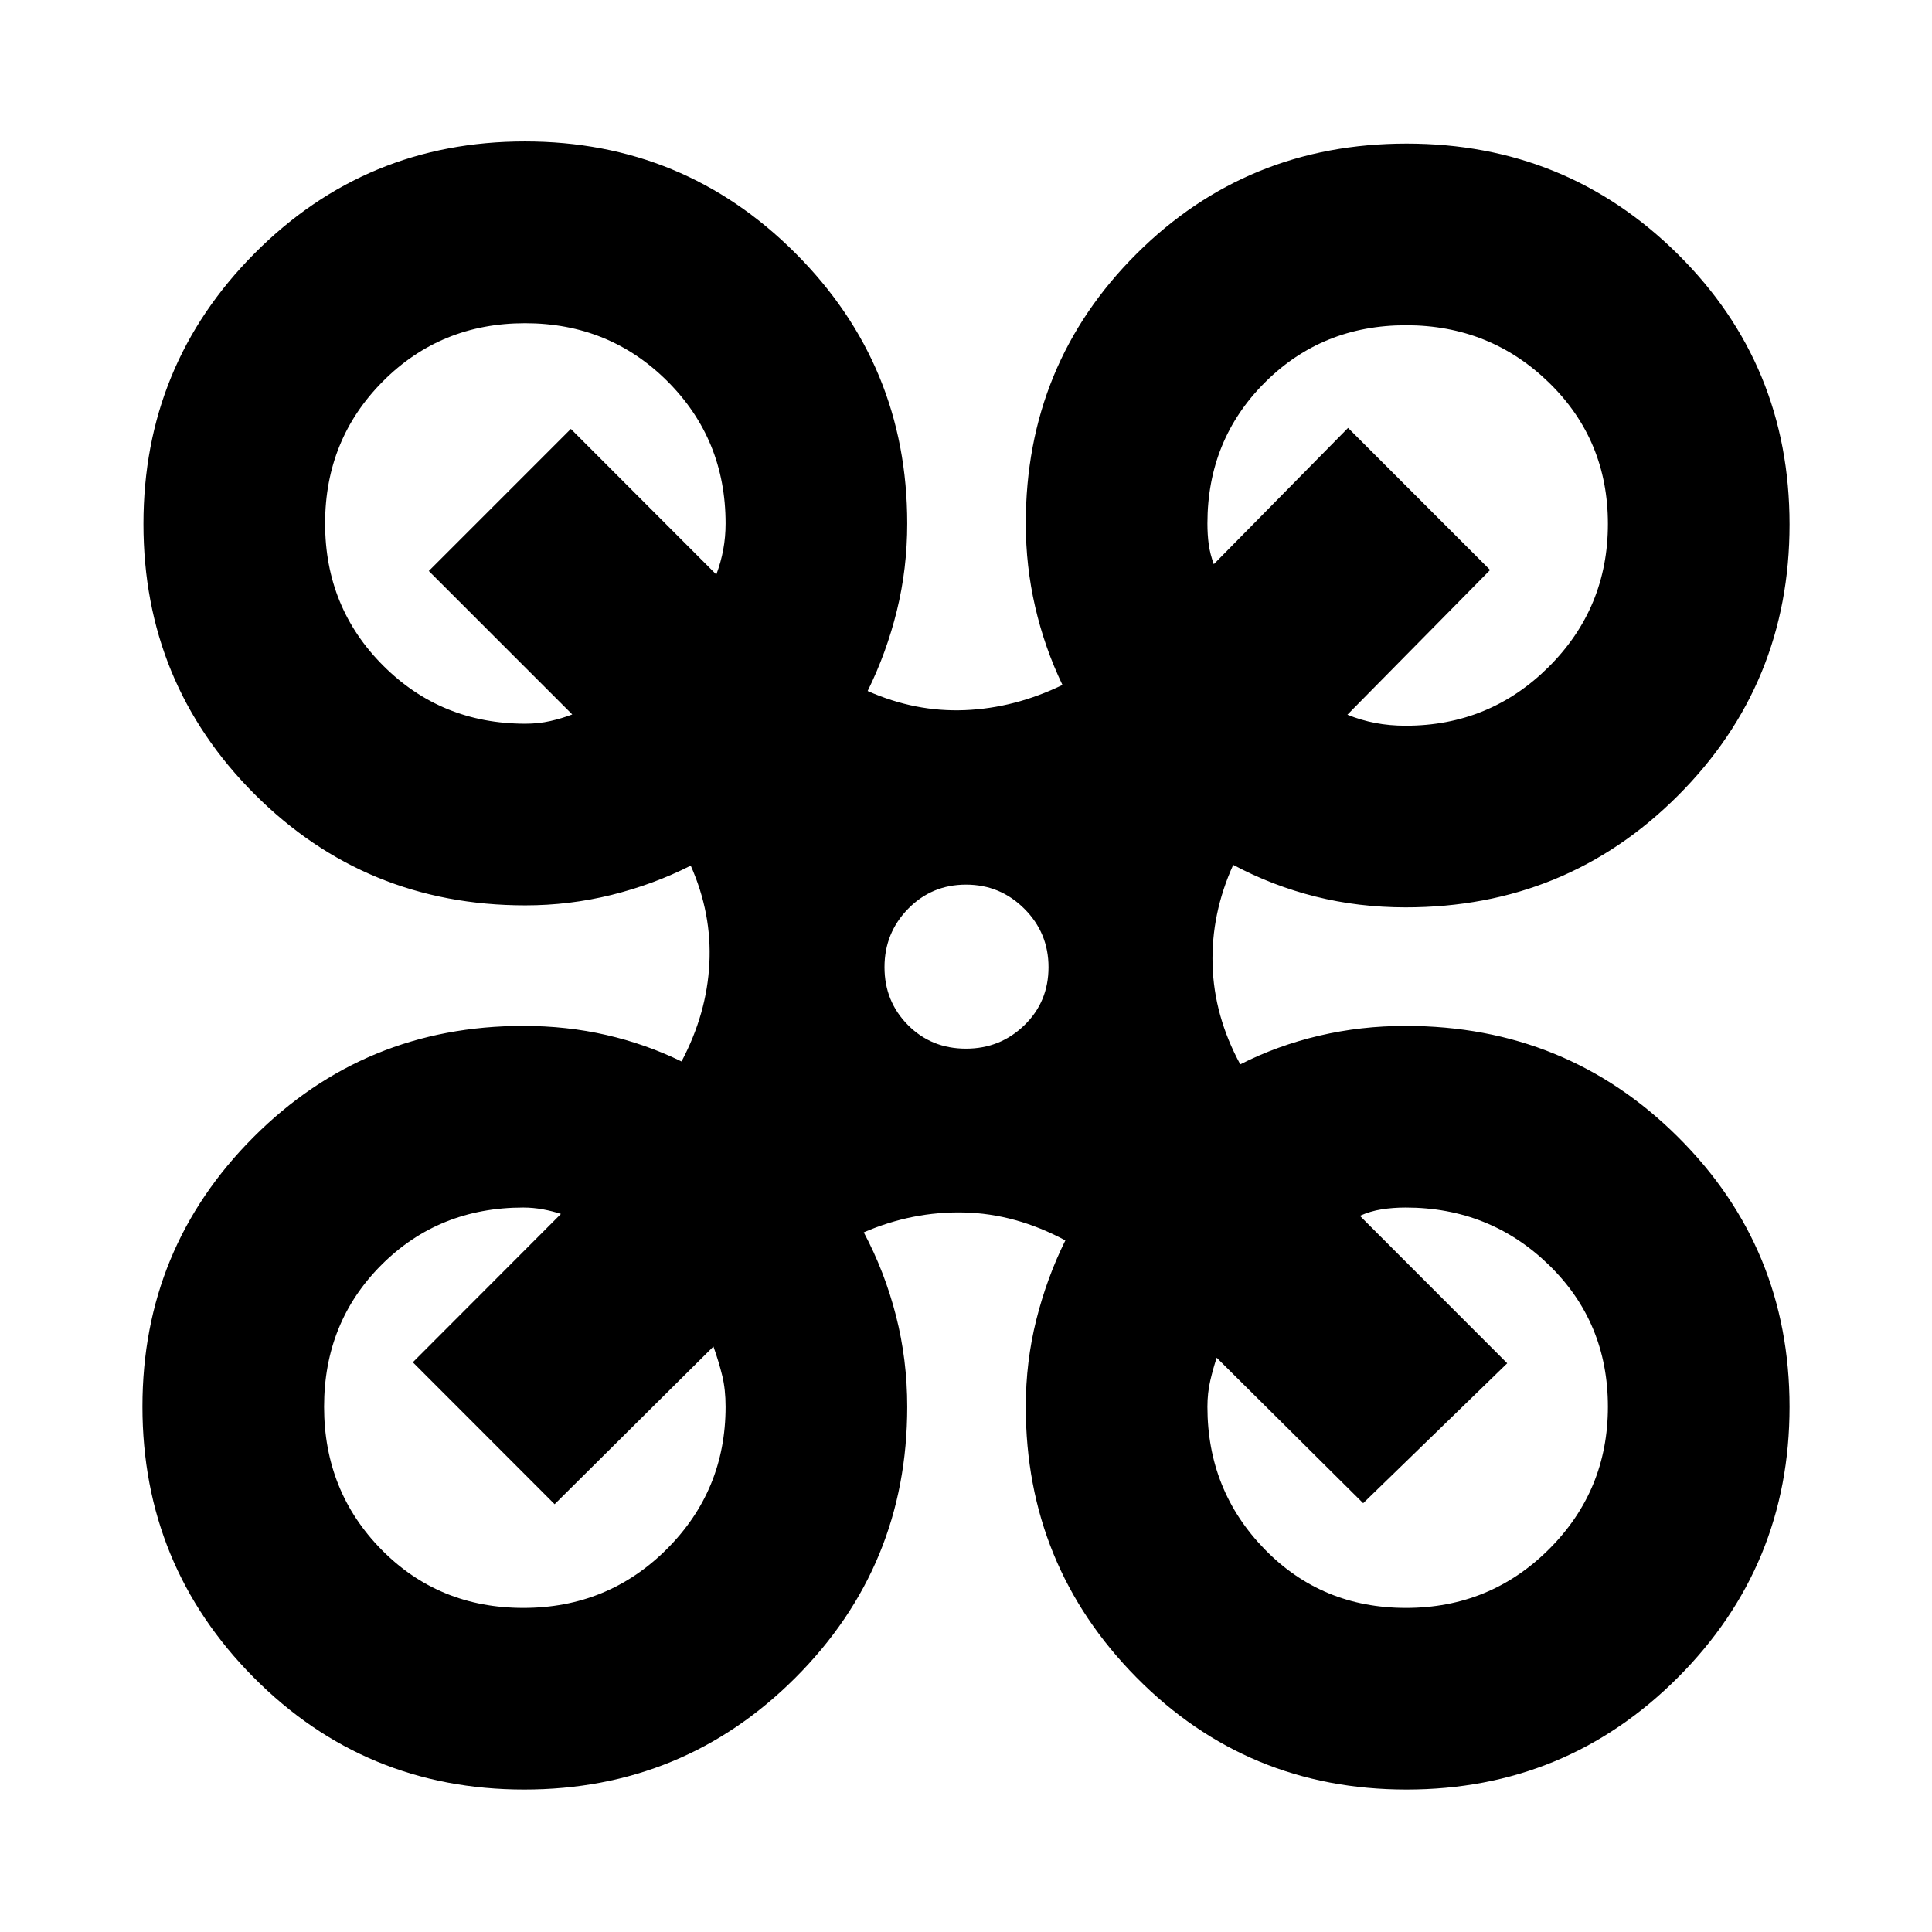 <svg xmlns="http://www.w3.org/2000/svg" height="24" viewBox="0 -960 960 960" width="24"><path d="M260.47-70.78q-79.16 0-134.43-55.72-55.26-55.72-55.26-134.57 0-78.63 55.19-133.9 55.18-55.27 134.07-55.27 21.58 0 41.22 4.51 19.65 4.5 37.39 13.16 12.55-23.71 13.83-48.65 1.28-24.93-9.26-48.65-18.47 9.37-39.39 14.56-20.92 5.18-42.79 5.18-79.36 0-134.56-55.27-55.2-55.28-55.2-134.24 0-78.97 55.28-134.52 55.27-55.56 134.24-55.56 78.96 0 134.48 55.56 55.52 55.55 55.52 134.27 0 22.4-5.15 43.32t-14.52 39.92q23.72 10.54 48.4 9.51 24.69-1.03 48.4-12.51-8.87-18.5-13.55-38.76-4.68-20.26-4.68-41.48 0-79.09 54.97-133.93 54.98-54.83 134.28-54.83 79.29 0 134.78 54.97 55.49 54.98 55.49 134.28 0 79.29-55.49 134.78-55.49 55.49-135.27 55.49-23.41 0-44.81-5.37-21.41-5.36-40.87-15.74-10.98 24.22-10.26 49.64.72 25.43 13.76 49.47 18.44-9.37 39.2-14.24 20.75-4.87 42.98-4.87 79.78 0 135.27 55.15 55.49 55.15 55.49 134.14 0 79-55.58 134.59-55.59 55.58-134.75 55.58-79.17 0-134.18-55.69-55.01-55.7-55.01-134.51 0-22.4 5.25-43.3 5.26-20.9 14.42-39.37-24.73-13.28-50.34-13.88-25.62-.6-49.83 9.88 10.37 19.47 15.99 41.37 5.61 21.9 5.61 45.3 0 79.09-55.58 134.65-55.58 55.55-134.75 55.55Zm437.99-528.61q41.79 0 71.14-29.3 29.36-29.29 29.36-71 0-41.7-29.3-70.2-29.29-28.5-71-28.5-41.7 0-70.2 28.5t-28.5 70q0 5.61.65 10.37.65 4.76 2.52 9.87l66.72-67.72 70.58 70.59-70.91 71.91q6.68 2.74 13.86 4.11t15.08 1.37Zm-437.42-1q6.6 0 12.38-1.32 5.79-1.31 10.93-3.29l-71.28-71.28 70.58-70.59 72.28 72.35q2.31-6.18 3.46-12.46 1.15-6.29 1.15-12.91 0-41.79-28.89-70.65-28.9-28.85-70.75-28.85-41.86 0-70.61 28.85-28.75 28.86-28.75 70.65 0 41.79 28.86 70.64 28.85 28.86 70.64 28.86Zm437.57 439.35q41.85 0 71.1-29.19 29.25-29.19 29.25-70.75 0-42-29.36-70.5-29.35-28.5-71.14-28.5-6.3 0-11.97.9-5.66.91-10.77 3.21l73.21 73.28-71.58 69.52-72.78-72.28q-1.74 5.17-3.18 11.34-1.43 6.17-1.43 13.03 0 41.56 28.4 70.75 28.39 29.19 70.25 29.19Zm-438.57 0q42 0 71.25-29.19t29.25-70.75q0-8.61-1.65-15.4-1.65-6.79-4.39-14.53l-78.91 78.34-70.46-70.52 73.59-73.71q-4.05-1.37-8.92-2.28-4.88-.9-9.76-.9-42 0-70.5 28.5t-28.5 70.5q0 42 28.5 70.97t70.5 28.97ZM480-438.93q17 0 29-11.65 12-11.64 12-28.85 0-17-12-29t-29-12q-17 0-28.75 12t-11.75 29q0 17 11.64 28.75 11.65 11.75 28.86 11.75Z"/></svg>